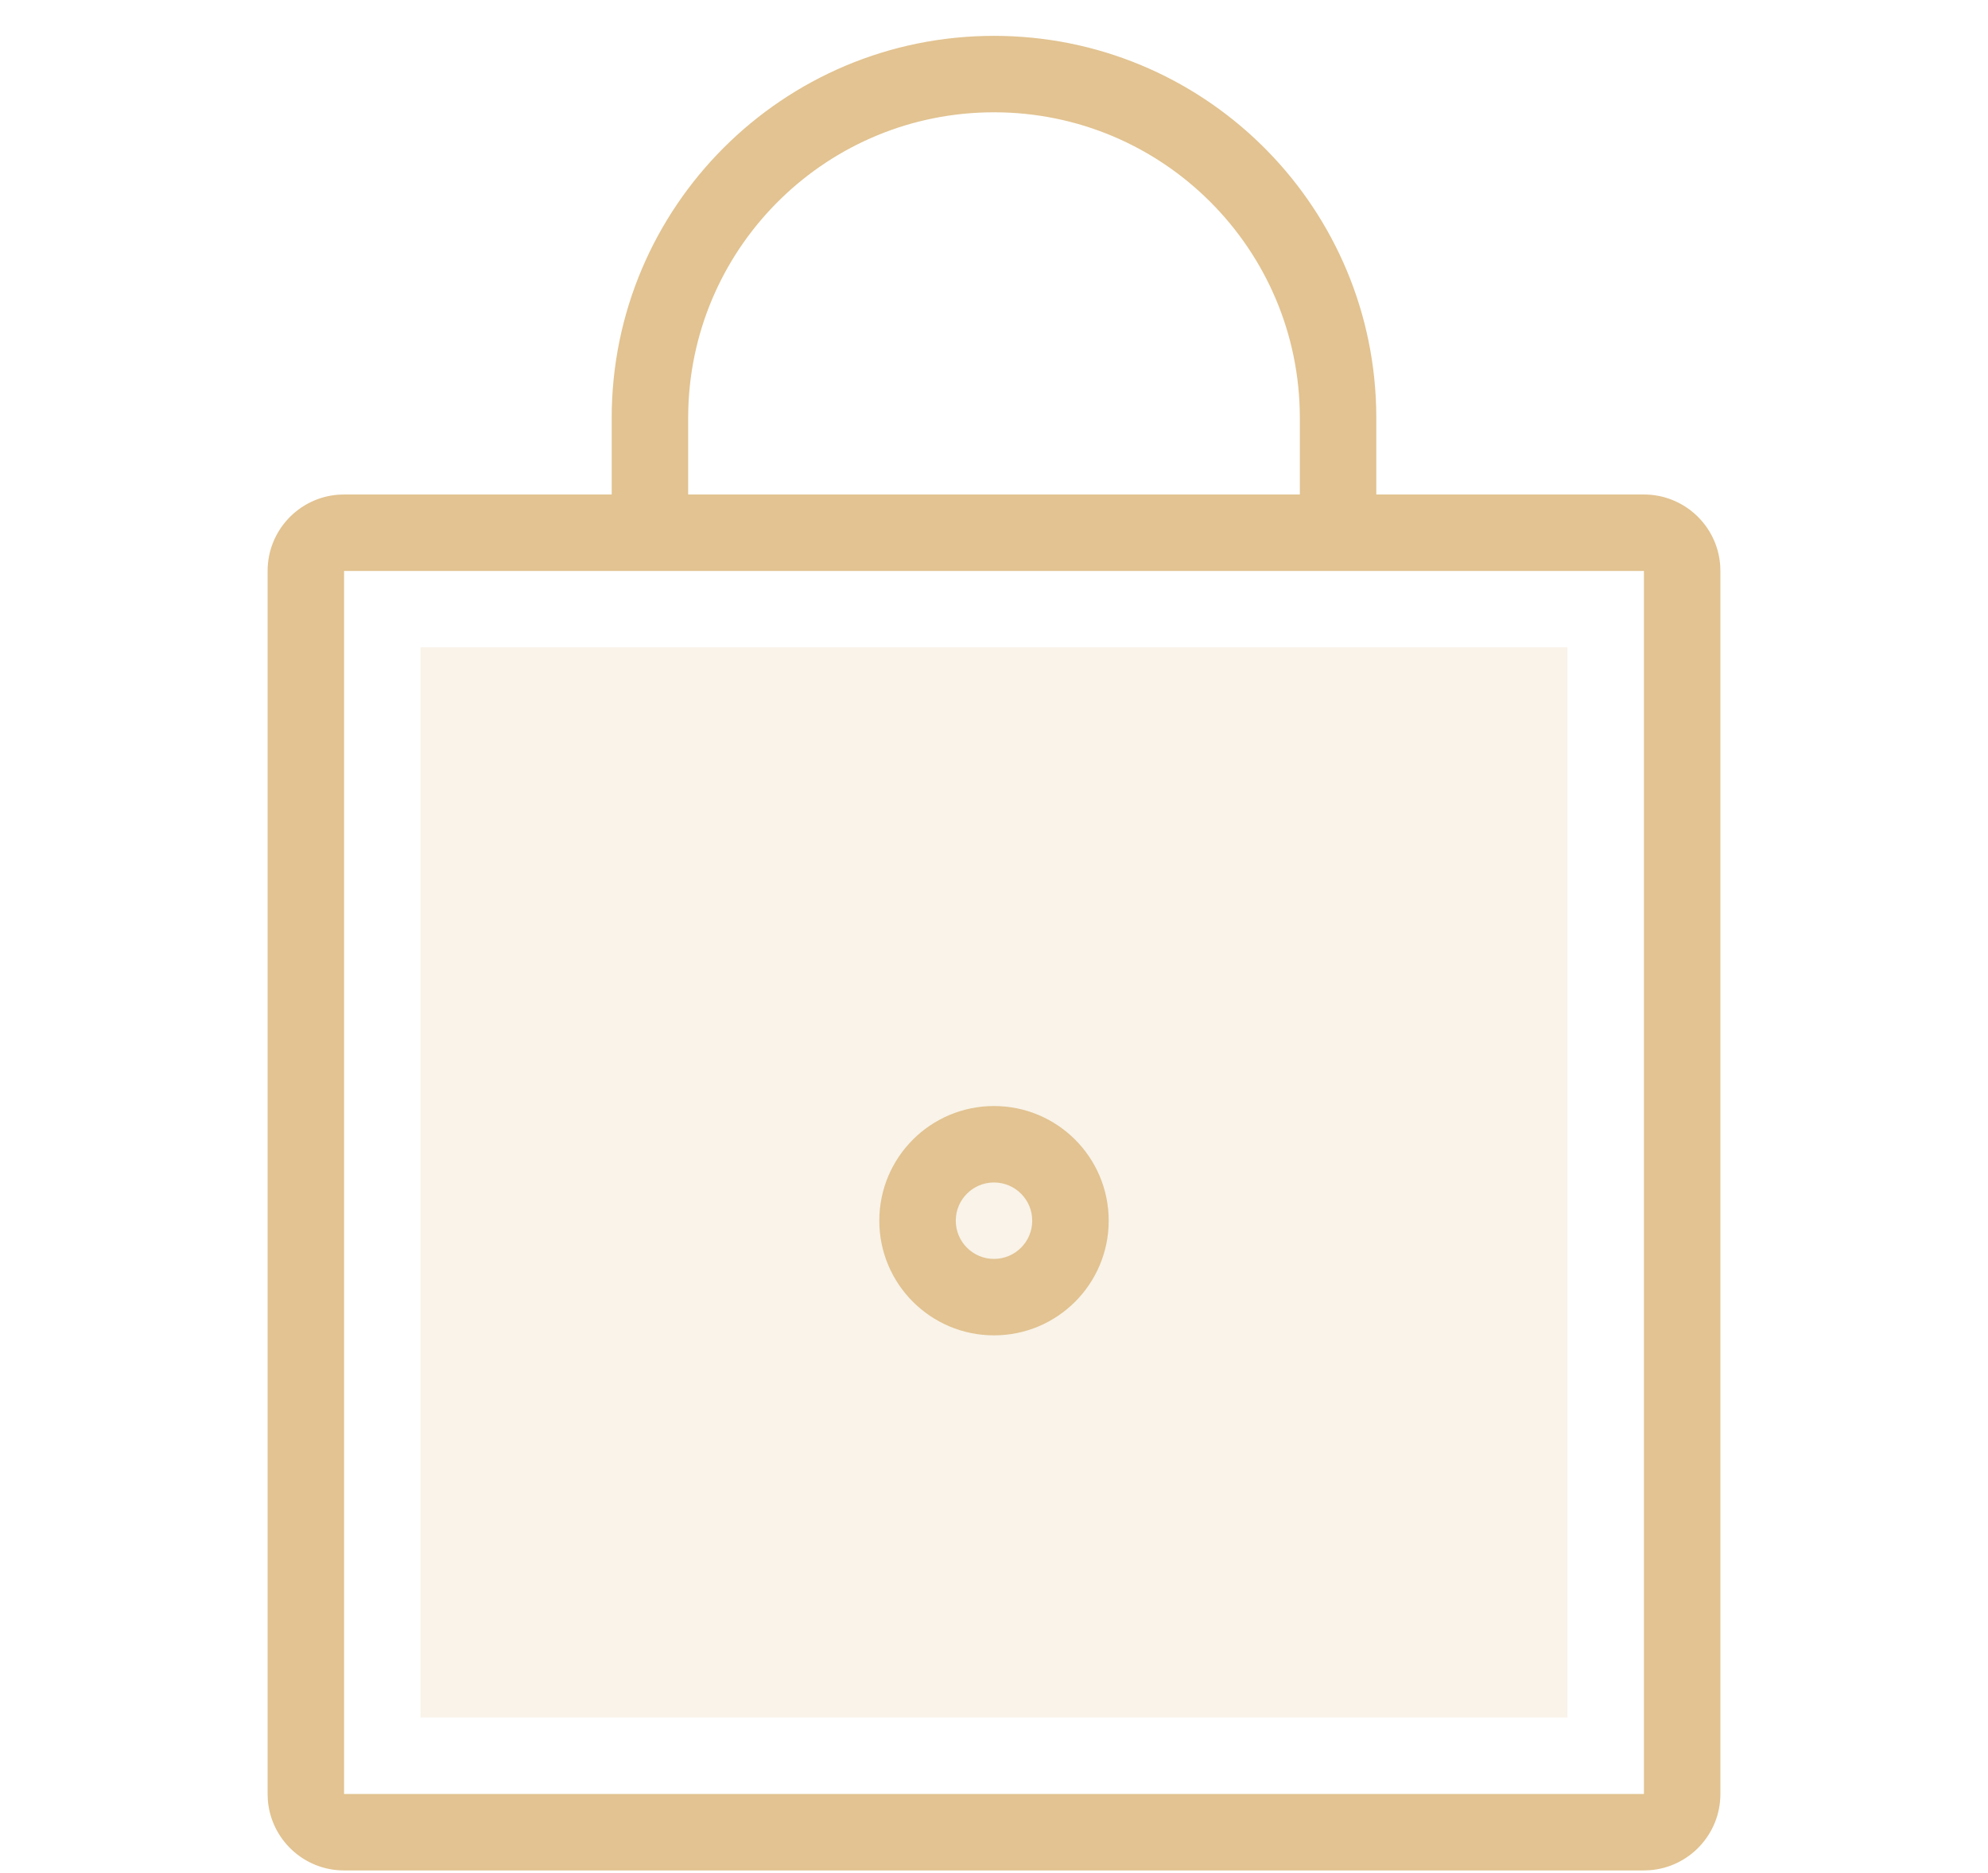 <svg width="52" height="49" viewBox="0 0 52 49" fill="none" xmlns="http://www.w3.org/2000/svg">
<g clip-path="url(#clip0_424_14373)">
<path d="M41 16.936V44.938H11V16.936H41Z" fill="#E2C391" fill-opacity="0.2"/>
<path d="M26 0.938C31.429 0.938 35.848 5.264 35.996 10.658L36 10.938V12.938H43C44.054 12.938 44.918 13.753 44.995 14.788L45 14.938V46.938C45 47.992 44.184 48.856 43.149 48.932L43 48.938H9C7.946 48.938 7.082 48.122 7.005 47.087L7 46.938V14.938C7 13.883 7.816 13.019 8.851 12.943L9 12.938H16V10.938C16 5.415 20.477 0.938 26 0.938ZM43 14.938H9V46.938H43V14.938ZM26 28.938C27.657 28.938 29 30.281 29 31.938C29 33.594 27.657 34.938 26 34.938C24.343 34.938 23 33.594 23 31.938C23 30.281 24.343 28.938 26 28.938ZM26 30.938C25.448 30.938 25 31.385 25 31.938C25 32.49 25.448 32.938 26 32.938C26.552 32.938 27 32.49 27 31.938C27 31.385 26.552 30.938 26 30.938ZM26 2.938C21.665 2.938 18.136 6.385 18.004 10.688L18 10.938V12.938H34V10.938C34 6.519 30.418 2.938 26 2.938Z" fill="#E2C391"/>
</g>
<defs>
<clipPath id="clip0_424_14373">
<rect width="51.483" height="48" fill="white" transform="translate(0 0.938)"/>
</clipPath>
</defs>
</svg>
